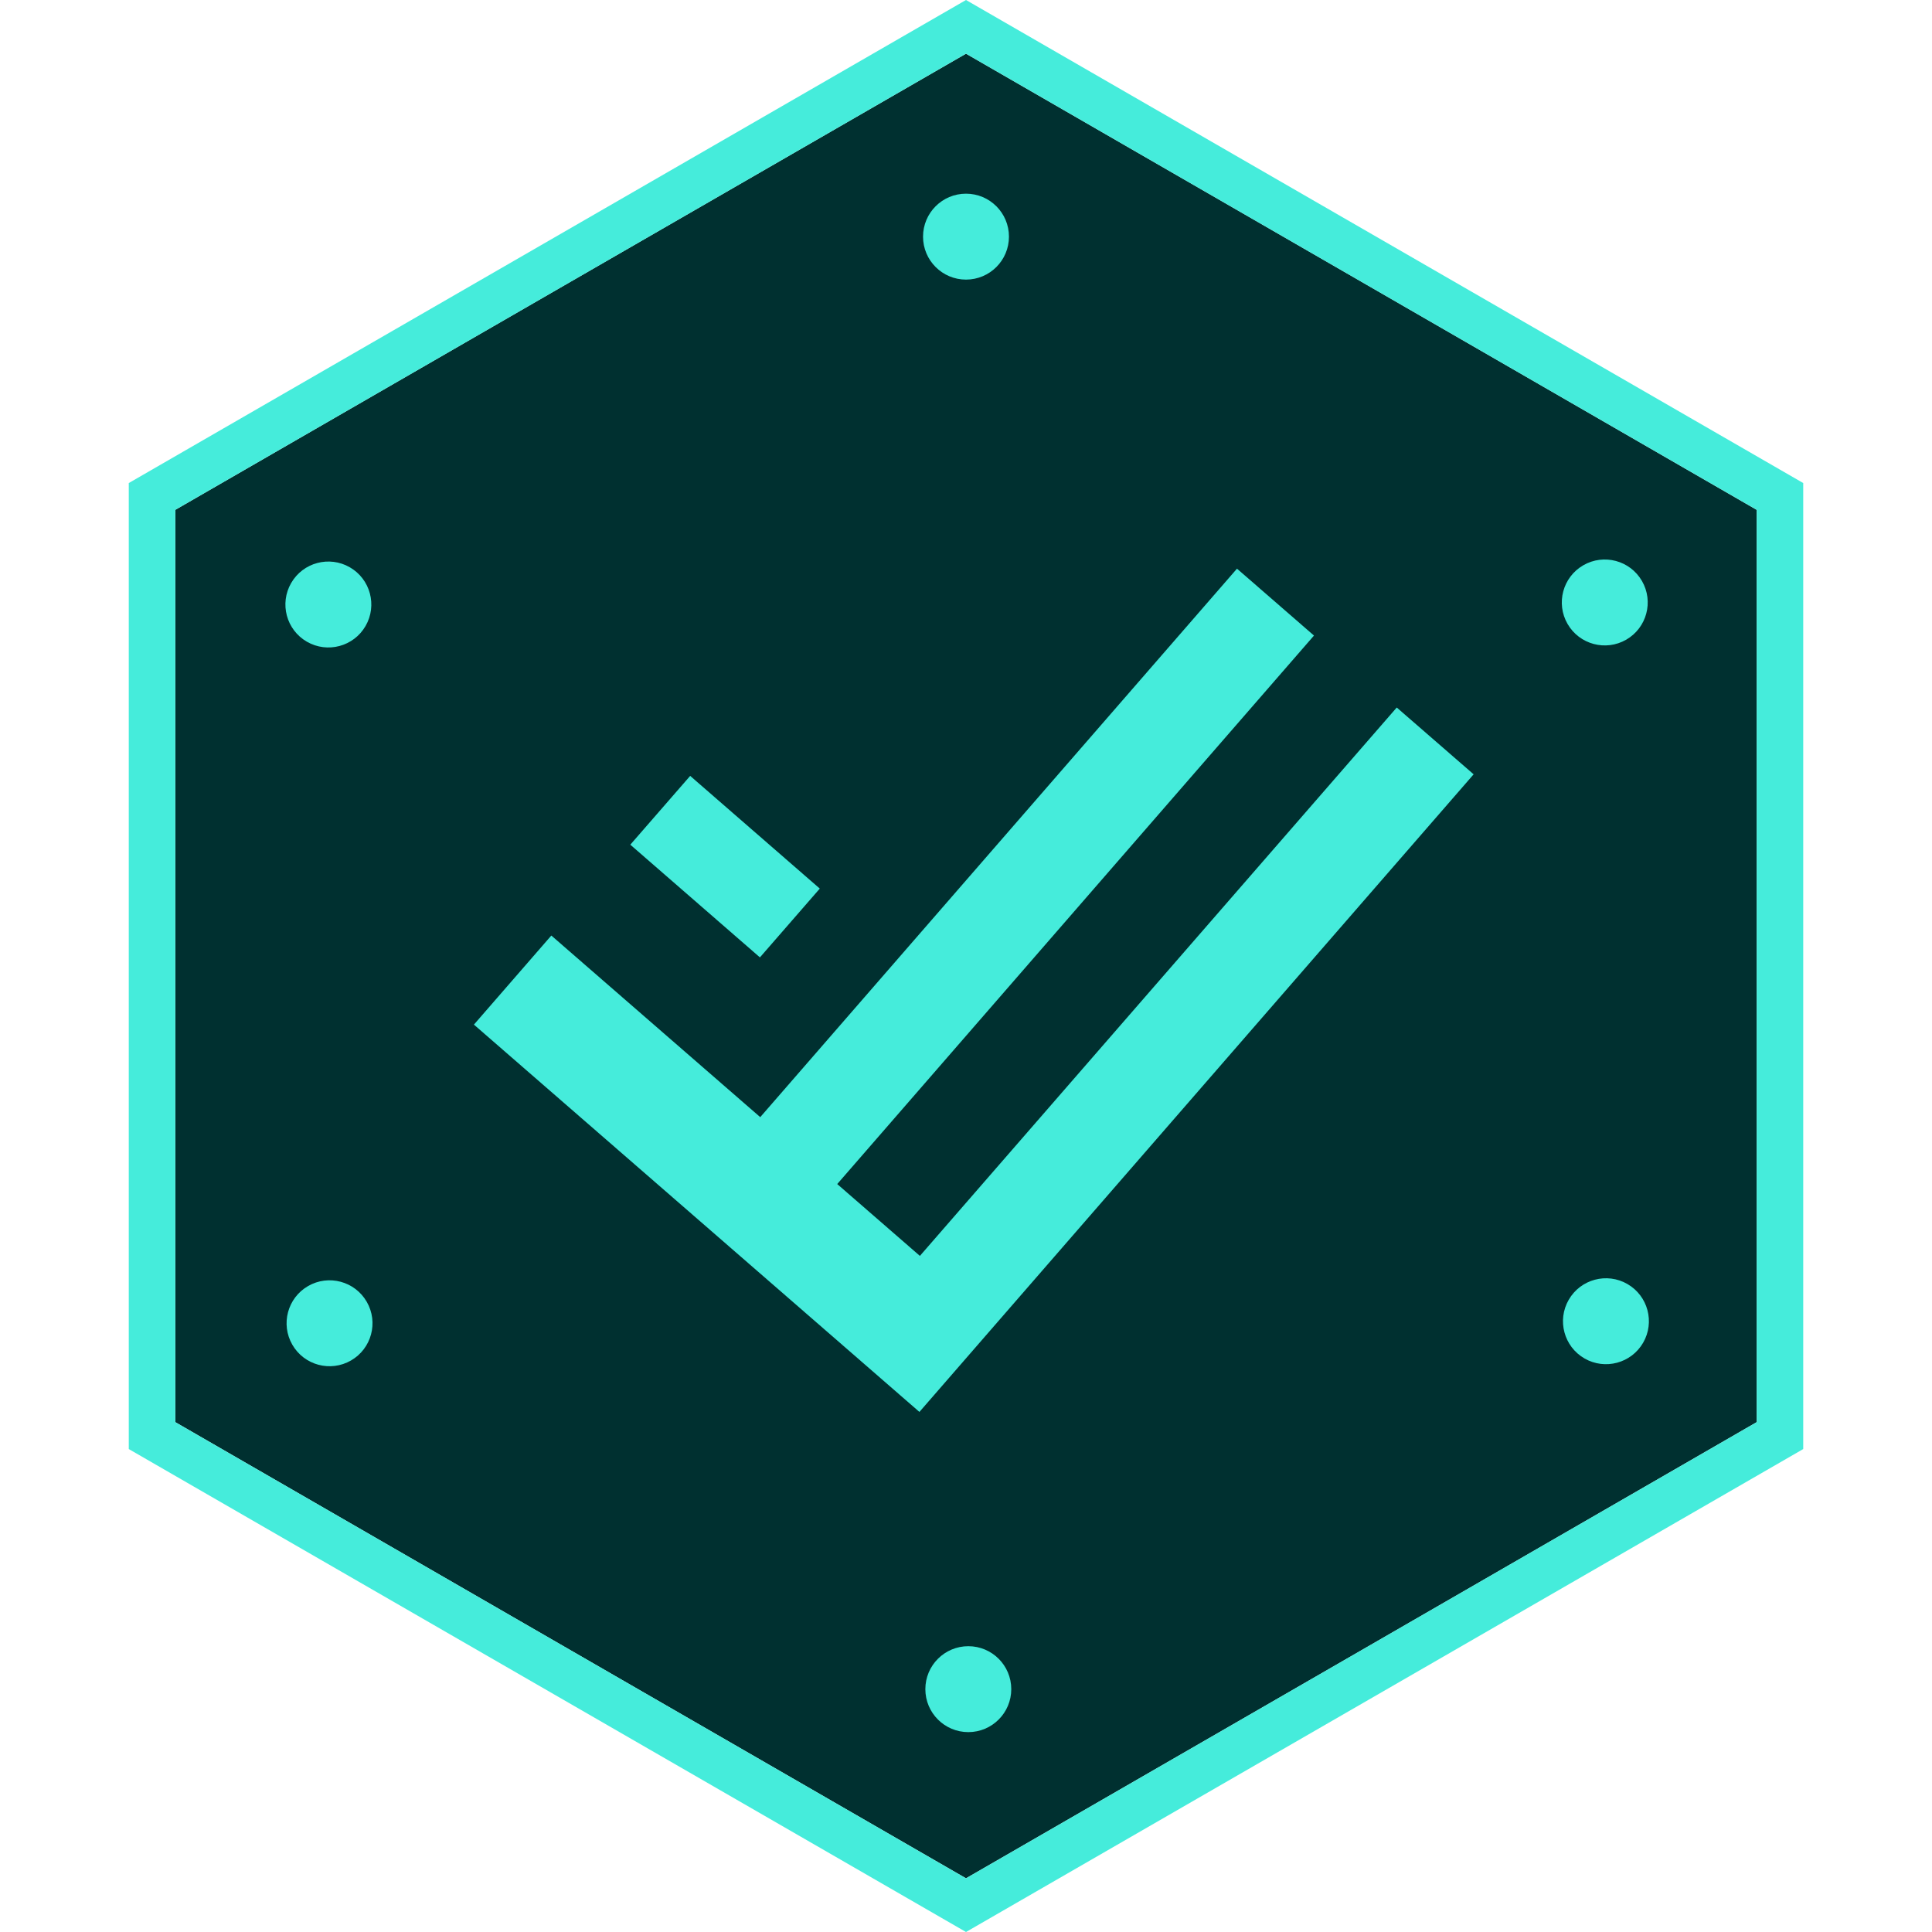 <?xml version="1.0" encoding="UTF-8"?>
<!DOCTYPE svg PUBLIC "-//W3C//DTD SVG 1.1//EN" "http://www.w3.org/Graphics/SVG/1.1/DTD/svg11.dtd">
<!-- Creator: CorelDRAW X7 -->
<svg xmlns="http://www.w3.org/2000/svg" xml:space="preserve" width="22px" height="22px" version="1.1" style="shape-rendering:geometricPrecision; text-rendering:geometricPrecision; image-rendering:optimizeQuality; fill-rule:evenodd; clip-rule:evenodd"
viewBox="0 0 15942 18394"
 xmlns:xlink="http://www.w3.org/1999/xlink">
 <defs>
  <style type="text/css">
   <![CDATA[
     .fil0 {fill:#003030}
     .fil1 {fill:#45ECDB}
   ]]>
  </style>
 </defs>
 <g id="Layer_x0020_1">
  <polygon class="fil0" points="7971,511 11735,2682 15499,4854 15499,9197 15499,13540 11735,15712 7971,17883 4207,15712 443,13540 443,9197 443,4854 4207,2682 "/>
  <path class="fil1" d="M7971 0l7971 4599 0 9197 -7971 4598 -7971 -4598 0 -9197 7971 -4599zm0 511l7528 4343 0 8686 -7528 4343 -7528 -4343 0 -8686 7528 -4343z"/>
  <circle class="fil1" cx="7971" cy="2253" r="409"/>
  <circle class="fil1" transform="matrix(0.5 0.866 -0.866 0.5 14052.5 5735.9)" r="409"/>
  <circle class="fil1" transform="matrix(-0.5 0.866 -0.866 -0.5 14063.7 12579)" r="409"/>
  <circle class="fil1" cx="7993" cy="16082" r="409"/>
  <circle class="fil1" transform="matrix(-0.5 -0.866 0.866 -0.5 1911.48 12598.4)" r="409"/>
  <circle class="fil1" transform="matrix(0.5 -0.866 0.866 0.5 1900.26 5755.33)" r="409"/>
  <circle class="fil1" cx="7982" cy="9177" r="47"/>
  <path class="fil1" d="M4023 8907l1989 1729 4539 -5222 733 637 -4539 5222 787 684 4540 -5221 732 636 -4539 5222 -737 848 0 1 -4242 -3688 737 -848zm1322 -1520l1234 1073 -570 655 -1234 -1073 570 -655z"/>
 </g>
</svg>
